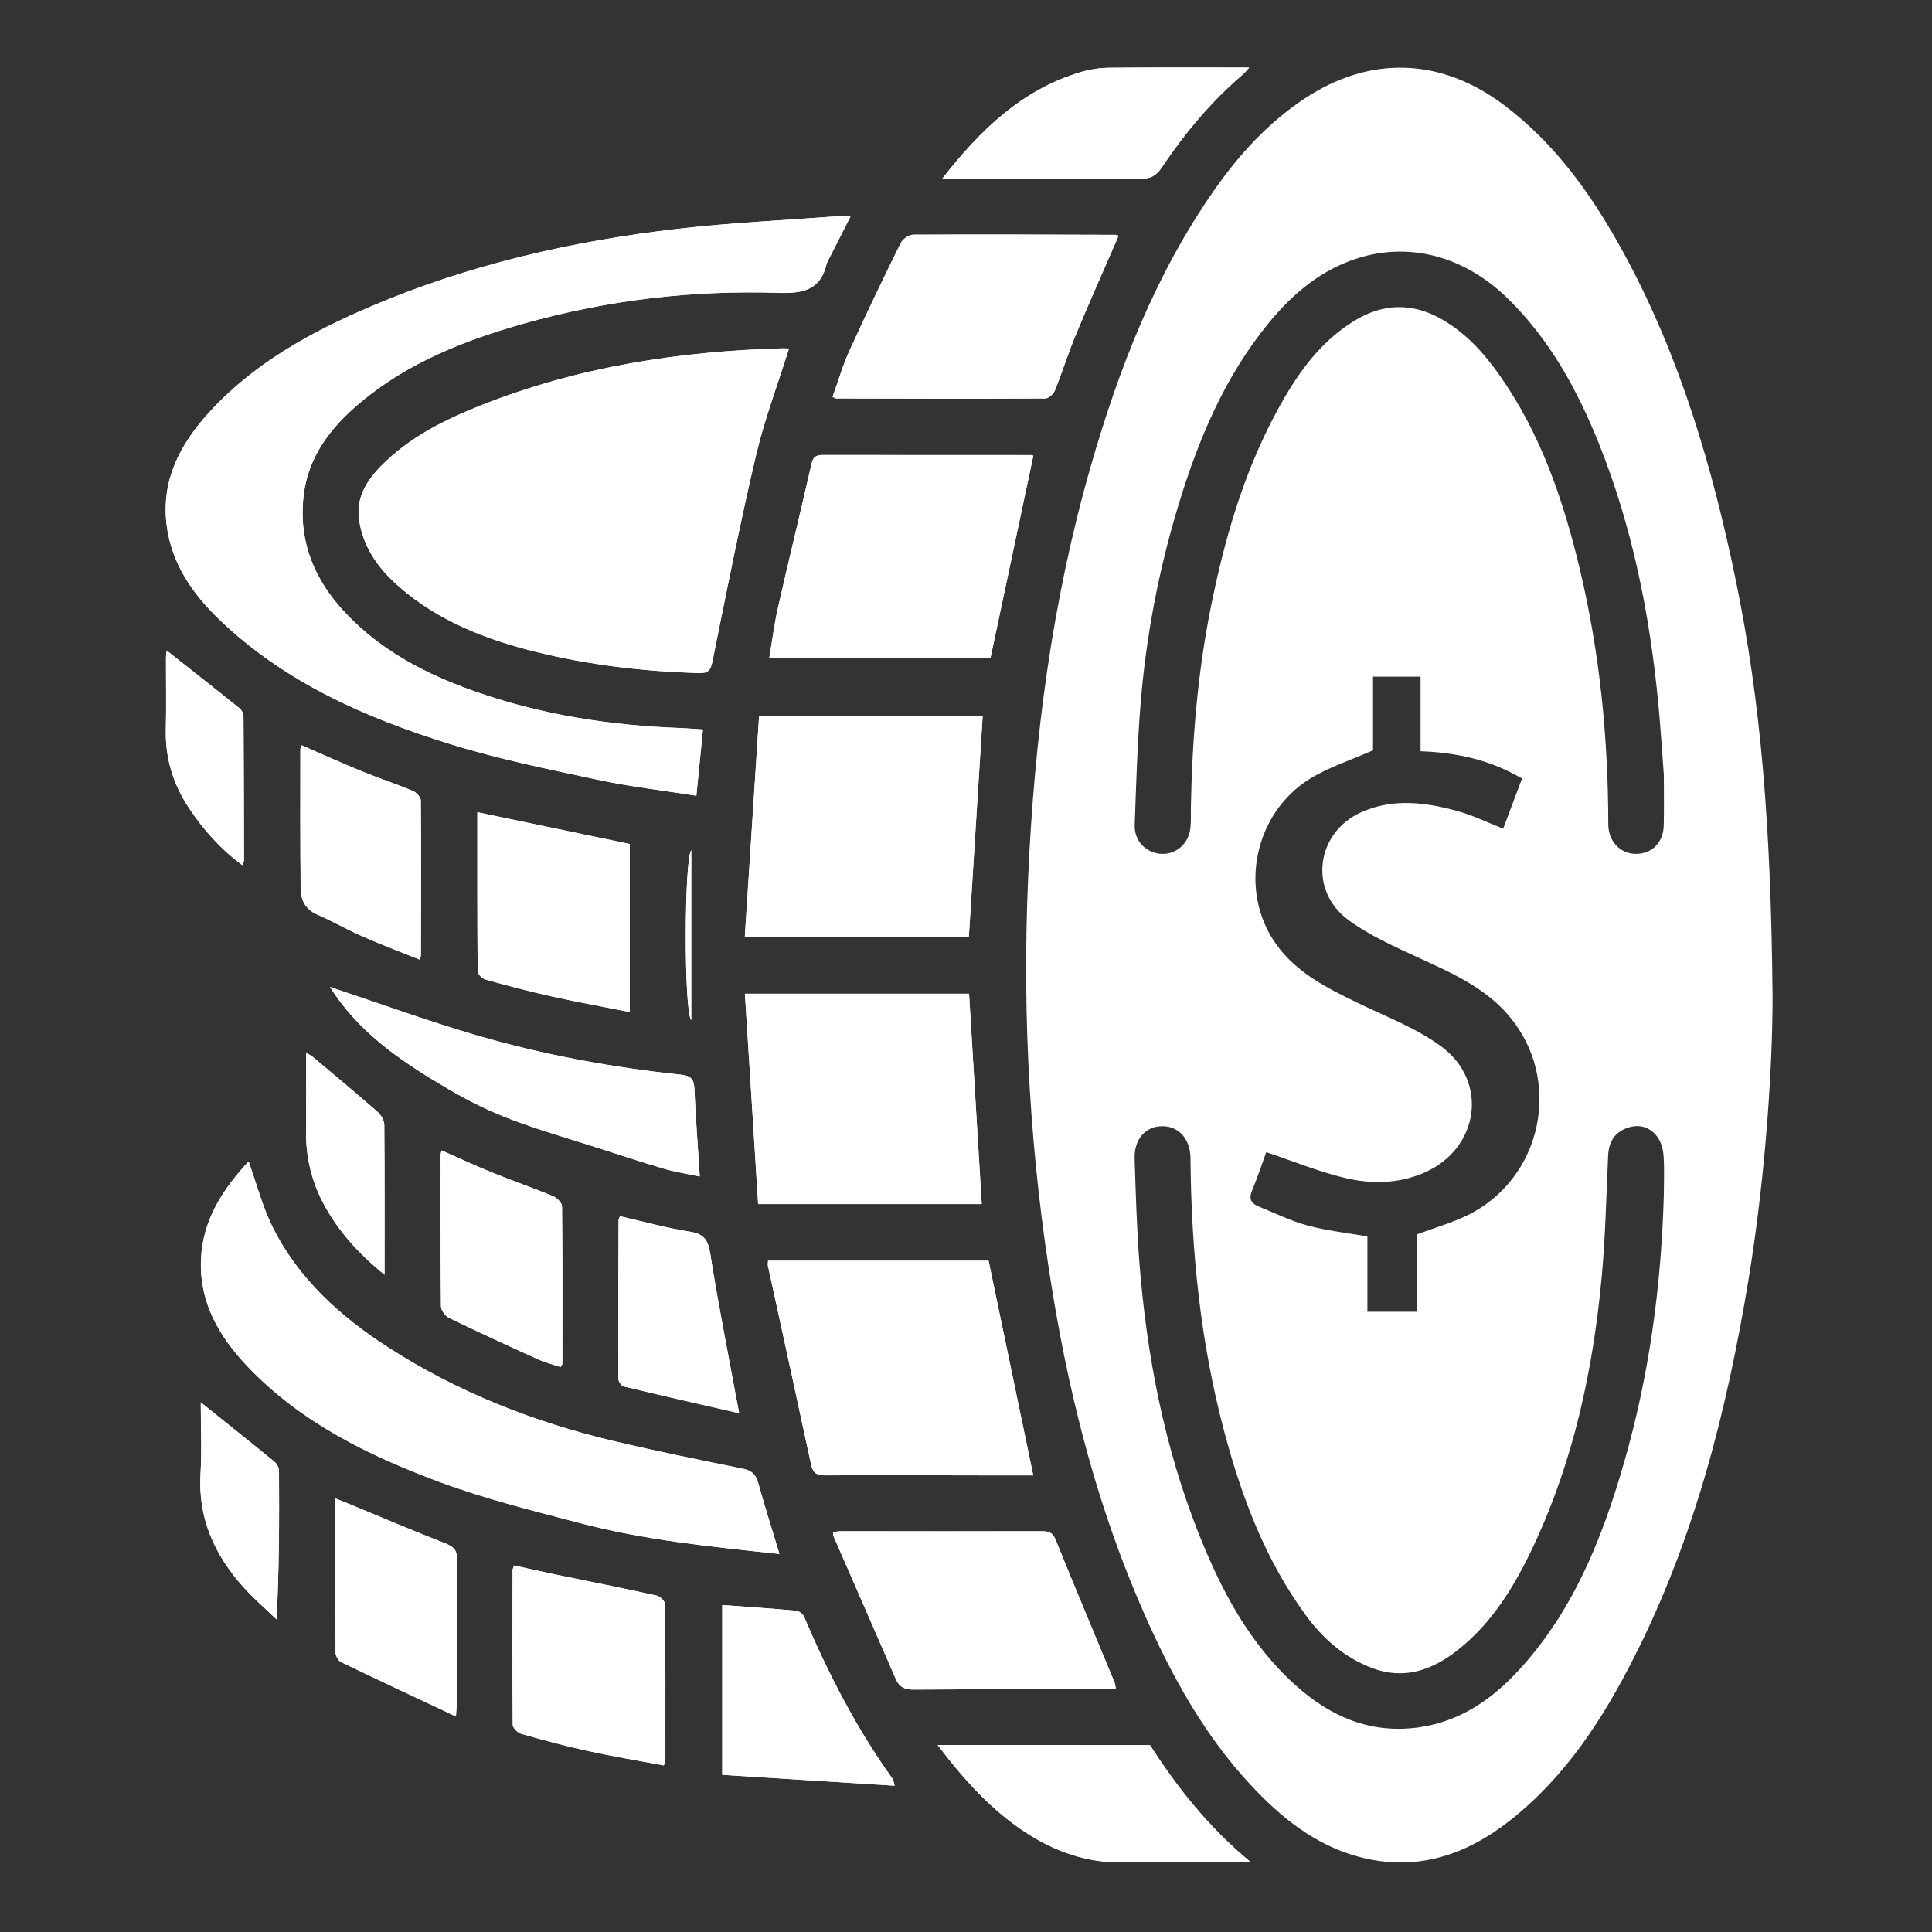 <?xml version="1.0" encoding="utf-8"?>
<!-- Generator: Adobe Illustrator 25.4.1, SVG Export Plug-In . SVG Version: 6.00 Build 0)  -->
<svg version="1.1" id="Layer_1" xmlns="http://www.w3.org/2000/svg" xmlns:xlink="http://www.w3.org/1999/xlink" x="0px" y="0px"
	 viewBox="0 0 250 250" enable-background="new 0 0 250 250" xml:space="preserve">
<rect x="0" y="0" width="250" height="250" fill="#333333" stroke="none"/>
<g>
	<path fill="#FFFFFF" d="M110.07,27.98c-0.79,0-1.3-0.03-1.8,0.01c-6.83,0.52-13.68,0.83-20.47,1.61
		c-13.7,1.58-27.07,4.62-39.81,10.05c-7.8,3.33-15.16,7.37-20.95,13.73c-3.74,4.11-6.21,8.79-5.47,14.6
		c0.64,4.94,3.32,8.83,6.8,12.17c8.45,8.13,18.9,12.71,29.86,16.12c6.26,1.95,12.73,3.26,19.15,4.63c4.15,0.89,8.39,1.37,12.73,2.06
		c0.3-2.99,0.57-5.74,0.85-8.57c-1.16-0.07-2.09-0.16-3.03-0.19c-8.89-0.33-17.59-1.67-26.03-4.58c-5.58-1.92-10.82-4.45-15.25-8.41
		c-5.09-4.55-8.19-10.04-7.36-17.12c0.6-5.06,3.54-8.82,7.3-11.98c6.18-5.19,13.52-8.08,21.16-10.24
		c10.77-3.04,21.8-4.35,32.97-3.98c3.19,0.11,5.49-0.37,6.26-3.82c0.01-0.05,0.04-0.1,0.07-0.14
		C108.02,32.03,108.98,30.13,110.07,27.98z M102.09,45.12c-0.29-0.02-0.5-0.05-0.7-0.05c-13.41,0.36-26.53,2.38-39.06,7.34
		c-4.8,1.9-9.45,4.2-13.13,8c-1.89,1.95-3.2,4.15-2.7,7.07c0.59,3.52,2.55,6.17,5.15,8.44c5.09,4.44,11.22,6.82,17.63,8.41
		c6.91,1.72,13.98,2.54,21.11,2.76c1.19,0.04,1.56-0.29,1.8-1.5c1.8-8.91,3.56-17.84,5.64-26.69
		C98.92,54.29,100.62,49.81,102.09,45.12z M100.86,201.08c-0.98-3.23-1.93-6.23-2.77-9.27c-0.31-1.12-0.91-1.55-2.02-1.78
		c-5.56-1.13-11.12-2.25-16.64-3.56c-10.36-2.46-20.18-6.32-29.16-12.1c-6.24-4.01-11.67-8.9-15.02-15.65
		c-1.3-2.63-2.04-5.54-3.08-8.44c-3.31,3.57-5.94,7.53-6.16,12.66c-0.24,5.61,2.37,10.04,6.07,13.92
		c6.86,7.19,15.58,11.46,24.68,14.85c5.93,2.21,12.13,3.75,18.28,5.36C83.41,199.28,92,200.14,100.86,201.08z M96.38,121.19
		c10.07,0,19.63,0,28.99,0c0.6-9.63,1.2-19.08,1.79-28.59c-9.54,0-19.1,0-28.93,0C97.61,102.16,97,111.61,96.38,121.19z
		 M133.7,190.91c-1.94-9.31-3.85-18.49-5.78-27.78c-9.43,0-18.94,0-28.53,0c-0.01,0.27-0.06,0.47-0.02,0.66
		c1.86,8.58,3.75,17.15,5.59,25.74c0.24,1.1,0.76,1.38,1.84,1.38c6.64-0.04,13.28-0.01,19.92,0
		C129.08,190.91,131.44,190.91,133.7,190.91z M96.39,128.59c0.58,9.23,1.15,18.2,1.72,27.22c9.93,0,19.49,0,28.93,0
		c-0.55-9.16-1.1-18.16-1.64-27.22C115.86,128.59,106.34,128.59,96.39,128.59z M133.71,58.97c-0.05-0.02-0.15-0.08-0.24-0.08
		c-9.01,0-18.02,0-27.03-0.01c-0.8,0-1.21,0.23-1.41,1.09c-1.43,6.25-2.95,12.48-4.37,18.74c-0.47,2.08-0.73,4.2-1.1,6.39
		c9.76,0,19.27,0,28.62,0C130.03,76.33,131.86,67.71,133.71,58.97z M144.74,30.52c-0.14-0.06-0.24-0.13-0.33-0.13
		c-8.74-0.03-17.48-0.06-26.22-0.02c-0.56,0-1.37,0.56-1.63,1.08c-2.28,4.62-4.51,9.26-6.64,13.94c-0.88,1.93-1.46,3.99-2.18,5.97
		c0.3,0.13,0.4,0.2,0.49,0.2c9.01,0.02,18.02,0.05,27.03,0c0.43,0,1.06-0.57,1.24-1.02c0.96-2.39,1.73-4.86,2.72-7.24
		C140.99,39.04,142.87,34.83,144.74,30.52z M144.39,218.48c-0.09-0.38-0.11-0.64-0.21-0.87c-2.54-6.12-5.11-12.23-7.59-18.37
		c-0.38-0.95-0.89-1.1-1.76-1.1c-8.64,0.01-17.29,0-25.94,0c-0.35,0-0.71,0.06-1.08,0.1c0.01,0.23-0.02,0.41,0.04,0.54
		c2.69,6.17,5.39,12.33,8.07,18.5c0.46,1.06,1.18,1.36,2.33,1.35c8.22-0.06,16.45-0.03,24.67-0.04
		C143.38,218.59,143.84,218.52,144.39,218.48z M85.9,228.44c0.12-0.36,0.2-0.5,0.2-0.65c0.01-6.74,0.02-13.49-0.05-20.23
		c0-0.38-0.64-1-1.08-1.1c-4.31-0.95-8.65-1.81-12.97-2.7c-1.83-0.38-3.65-0.79-5.47-1.19c-0.1,0.3-0.2,0.44-0.2,0.58
		c-0.02,6.68-0.04,13.37,0.02,20.05c0,0.4,0.66,1.02,1.12,1.16c2.83,0.8,5.68,1.58,8.56,2.2C79.3,227.28,82.61,227.83,85.9,228.44z
		 M61.77,105.1c0,6.9-0.02,13.74,0.04,20.57c0,0.37,0.58,0.96,0.99,1.08c2.83,0.79,5.68,1.54,8.55,2.18
		c3.32,0.74,6.66,1.34,10.14,2.03c0-7.47,0-14.66,0-21.74C74.92,107.84,68.45,106.5,61.77,105.1z M42.7,127.71
		c0.15,0.22,0.39,0.62,0.65,0.99c3.76,5.46,9.16,8.99,14.73,12.26c2.53,1.49,5.21,2.8,7.95,3.85c3.66,1.4,7.45,2.48,11.19,3.68
		c2.89,0.93,5.78,1.88,8.69,2.74c1.48,0.43,3.02,0.66,4.64,1.01c-0.25-3.98-0.53-7.7-0.7-11.43c-0.05-1.2-0.53-1.62-1.68-1.74
		c-8.97-0.94-17.82-2.57-26.47-5.09C55.31,132.11,49.04,129.82,42.7,127.71z M148.81,225.82c-9.2,0-18.15,0-27.47,0
		c3.44,4.53,6.89,8.33,11.25,11.22c3.91,2.59,8.15,4.07,12.91,3.96c4.11-0.09,8.22-0.03,12.34-0.03c1.18,0,2.37,0,4.01,0
		C156.29,236.39,152.22,231.13,148.81,225.82z M121.92,23.13c2.28,0,4.1,0,5.91,0c6.59-0.01,13.17-0.04,19.76,0
		c1.22,0.01,1.99-0.35,2.7-1.41c3-4.47,6.43-8.59,10.55-12.11c0.24-0.21,0.44-0.48,0.8-0.87c-6.2,0-12.15-0.03-18.1,0.03
		c-1.24,0.01-2.52,0.21-3.71,0.56C132.28,11.59,126.91,16.74,121.92,23.13z M93.46,207.69c0,7.38,0,14.57,0,21.97
		c7.48,0.47,14.8,0.94,22.3,1.41c-0.15-0.57-0.15-0.74-0.23-0.85c-4.7-6.54-8.35-13.64-11.49-21.03c-0.15-0.35-0.65-0.73-1.01-0.76
		C99.89,208.14,96.74,207.93,93.46,207.69z M57.14,148.86c-0.06,0.29-0.12,0.44-0.12,0.58c0,6.53-0.02,13.05,0.05,19.58
		c0.01,0.51,0.53,1.26,1.01,1.49c3.83,1.86,7.69,3.63,11.57,5.39c0.94,0.42,1.95,0.67,2.91,0.99c0.12-0.24,0.21-0.33,0.21-0.42
		c0.01-6.79,0.03-13.58-0.04-20.37c0-0.45-0.66-1.11-1.16-1.32c-2.62-1.08-5.31-2.01-7.93-3.08
		C61.46,150.83,59.33,149.83,57.14,148.86z M59,222.11c0.06-1.09,0.12-1.55,0.12-2.01c0-6.1-0.03-12.2,0.03-18.3
		c0.01-1.24-0.47-1.68-1.55-2.1c-4.25-1.66-8.45-3.45-12.66-5.19c-0.46-0.19-0.92-0.36-1.54-0.61c0,6.83-0.01,13.4,0.03,19.97
		c0,0.42,0.36,1.04,0.72,1.21C48.95,217.4,53.8,219.66,59,222.11z M54.27,124.16c0.13-0.33,0.2-0.42,0.2-0.52
		c0.01-6.69,0.04-13.38-0.01-20.07c0-0.42-0.58-1.04-1.03-1.23c-2.18-0.91-4.44-1.64-6.62-2.54c-2.61-1.07-5.18-2.23-7.79-3.37
		c-0.07,0.25-0.14,0.4-0.14,0.55c0,6-0.03,12,0.04,18.01c0.02,1.45,0.6,2.68,2.13,3.35c1.98,0.85,3.85,1.94,5.83,2.81
		C49.3,122.22,51.79,123.16,54.27,124.16z M95.65,182.87c-0.17-0.87-0.26-1.36-0.35-1.85c-1.15-6.24-2.4-12.47-3.38-18.74
		c-0.28-1.78-0.77-2.6-2.64-2.9c-3.04-0.48-6.03-1.31-9.05-2c-0.08,0.23-0.18,0.37-0.18,0.52c-0.03,6.84-0.06,13.68-0.03,20.52
		c0,0.34,0.4,0.92,0.71,0.99C85.6,180.58,90.49,181.69,95.65,182.87z M49.76,164.95c0-6.76,0.02-13.08-0.04-19.4
		c-0.01-0.56-0.42-1.27-0.86-1.66c-2.73-2.39-5.52-4.7-8.29-7.04c-0.24-0.21-0.53-0.36-0.96-0.64c0,3.55,0.03,6.87-0.01,10.19
		c-0.03,3.28,0.69,6.37,2.21,9.27C43.7,159.23,46.34,162.16,49.76,164.95z M25.98,181.47c0,3.05,0.15,6.16-0.03,9.25
		c-0.34,5.75,1.82,10.49,5.54,14.64c1.33,1.49,2.86,2.8,4.3,4.19c0.33-6.58,0.35-12.9,0.31-19.21c0-0.4-0.26-0.92-0.57-1.18
		C32.41,186.6,29.24,184.08,25.98,181.47z M21.57,84.18c-0.02,0.23-0.09,0.62-0.09,1.02c-0.01,3.05,0.05,6.1-0.02,9.15
		c-0.09,3.71,0.92,7.06,2.94,10.13c1.88,2.86,4.12,5.37,6.95,7.47c0.12-0.3,0.22-0.44,0.22-0.58c-0.01-6.21-0.02-12.42-0.06-18.62
		c0-0.36-0.21-0.84-0.48-1.07C27.9,89.16,24.73,86.68,21.57,84.18z M89.45,110.02c-0.9,0.96-0.99,20.68,0,22.01
		C89.45,124.55,89.45,117.38,89.45,110.02z"/>
	<path fill="#FFFFFF" d="M229.37,128.91c0.02,7.93-0.76,22.39-3.12,36.72c-2.79,16.89-6.97,33.39-14.77,48.77
		c-4.05,8-8.87,15.46-16.01,21.11c-5.8,4.59-12.27,6.73-19.64,4.76c-5.63-1.51-10.01-5.04-13.91-9.21
		c-6.09-6.51-10.31-14.2-13.87-22.28c-5.82-13.18-9.44-27.01-11.79-41.18c-2.97-17.88-4.02-35.91-3.22-54.01
		c0.79-17.99,3.09-35.78,8.07-53.14c3.64-12.71,8.39-24.94,16.02-35.86c3.22-4.61,6.98-8.72,11.71-11.85
		c8.47-5.6,17.62-5.27,25.73,0.82c6.86,5.15,11.62,11.98,15.65,19.39c7.22,13.32,11.43,27.68,14.45,42.43
		C227.83,90.87,229.16,106.54,229.37,128.91z M215.3,100.25c-0.24-3.16-0.43-6.21-0.72-9.25c-1.11-11.52-3.35-22.8-7.68-33.59
		c-2.79-6.94-6.32-13.41-11.74-18.73c-6.05-5.93-13.82-7.72-21.18-4.64c-3.98,1.67-7.12,4.47-9.82,7.77
		c-5.68,6.93-9.07,15.01-11.65,23.48c-2.54,8.34-4.18,16.87-4.9,25.55c-0.44,5.3-0.59,10.63-0.78,15.94
		c-0.07,2.08,1.53,3.65,3.51,3.71c1.9,0.06,3.49-1.35,3.7-3.37c0.09-0.89,0.05-1.79,0.06-2.69c0.16-8.65,0.86-17.25,2.56-25.76
		c1.75-8.76,4.2-17.3,8.44-25.22c2.51-4.68,5.45-9.04,10.1-11.91c3.68-2.27,7.42-2.42,11.23-0.3c3.16,1.76,5.53,4.37,7.58,7.27
		c5.38,7.62,8.31,16.28,10.44,25.23c2.57,10.81,3.65,21.8,3.66,32.9c0,2.21,1.52,3.83,3.55,3.85c2.1,0.02,3.59-1.47,3.63-3.72
		C215.34,104.57,215.3,102.35,215.3,100.25z M215.3,154.58c0-1.69,0.09-3.38-0.04-5.06c-0.06-0.84-0.33-1.8-0.83-2.45
		c-0.98-1.29-2.41-1.67-3.97-1.08c-1.61,0.61-2.29,1.86-2.37,3.56c-0.24,5.26-0.35,10.54-0.84,15.78
		c-1.12,11.96-3.62,23.61-8.75,34.57c-2.43,5.19-5.34,10.07-9.94,13.67c-3.28,2.57-6.91,3.84-11.05,2.26
		c-3.55-1.36-6.31-3.78-8.52-6.79c-5.22-7.12-8.28-15.21-10.54-23.66c-3.11-11.63-4.31-23.49-4.4-35.49
		c-0.02-2.48-1.48-4.13-3.58-4.16c-2.2-0.03-3.73,1.64-3.65,4.2c0.15,4.63,0.28,9.27,0.65,13.88c0.96,11.81,3.2,23.36,7.56,34.43
		c2.92,7.41,6.57,14.38,12.59,19.81c4.55,4.1,9.76,6.36,16.03,5.46c5.28-0.76,9.39-3.6,12.89-7.4c7-7.61,10.74-16.92,13.55-26.65
		C213.4,178.09,214.97,166.43,215.3,154.58z M196.95,100.74c-4.14-2.42-8.46-3.36-13.13-3.53c0-3.27,0-6.46,0-9.65
		c-2.1,0-4.03,0-6.15,0c0,3.36,0,6.65,0,9.53c-2.94,1.3-5.74,2.18-8.16,3.68c-7.24,4.47-9.26,14.5-4.42,21.35
		c2.68,3.8,6.73,5.78,10.78,7.74c3.59,1.74,7.41,3.19,10.59,5.52c6.28,4.61,4.9,13.37-2.27,16.41c-3.3,1.4-6.74,1.44-10.09,0.65
		c-3.44-0.81-6.75-2.18-10.25-3.35c-0.52,1.42-1.1,3.22-1.83,4.96c-0.47,1.1-0.1,1.69,0.87,2.08c2.09,0.85,4.14,1.86,6.3,2.45
		c2.47,0.67,5.04,0.94,7.75,1.41c0,3.18,0,6.47,0,9.75c2.2,0,4.23,0,6.43,0c0-3.51,0-6.91,0-10.02c2.31-0.86,4.45-1.47,6.43-2.42
		c9.8-4.74,12.5-17.57,5.44-25.87c-3.17-3.72-7.55-5.6-11.87-7.59c-3.04-1.4-6.17-2.81-8.86-4.77c-5.25-3.83-4.23-11.39,1.71-14
		c4.14-1.82,8.38-1.24,12.54-0.07c1.94,0.55,3.79,1.46,5.75,2.23C195.33,105.06,196.12,102.95,196.95,100.74z"/>
	<path fill="#FFFFFF" d="M110.07,27.98c-1.09,2.15-2.05,4.05-3.02,5.96c-0.02,0.05-0.06,0.09-0.07,0.14
		c-0.77,3.45-3.07,3.93-6.26,3.82c-11.17-0.37-22.2,0.94-32.97,3.98c-7.64,2.16-14.98,5.05-21.16,10.24
		c-3.76,3.16-6.71,6.93-7.3,11.98c-0.83,7.07,2.26,12.57,7.36,17.12c4.43,3.96,9.67,6.48,15.25,8.41
		c8.44,2.91,17.14,4.25,26.03,4.58c0.94,0.04,1.88,0.12,3.03,0.19c-0.28,2.84-0.55,5.58-0.85,8.57c-4.34-0.69-8.58-1.17-12.73-2.06
		c-6.42-1.37-12.89-2.68-19.15-4.63c-10.96-3.41-21.41-7.99-29.86-16.12c-3.48-3.35-6.16-7.23-6.8-12.17
		c-0.75-5.8,1.72-10.49,5.47-14.6c5.8-6.36,13.16-10.41,20.95-13.73C60.73,34.22,74.1,31.18,87.8,29.6
		c6.8-0.78,13.65-1.1,20.47-1.61C108.78,27.95,109.29,27.98,110.07,27.98z"/>
	<path fill="#FFFFFF" d="M102.09,45.12c-1.47,4.68-3.17,9.17-4.26,13.79c-2.08,8.85-3.85,17.78-5.64,26.69
		c-0.24,1.21-0.62,1.54-1.8,1.5c-7.13-0.22-14.2-1.04-21.11-2.76c-6.41-1.59-12.54-3.97-17.63-8.41c-2.6-2.27-4.56-4.92-5.15-8.44
		c-0.49-2.92,0.82-5.12,2.7-7.07c3.67-3.8,8.32-6.1,13.13-8c12.53-4.96,25.65-6.98,39.06-7.34C101.59,45.07,101.8,45.1,102.09,45.12
		z"/>
	<path fill="#FFFFFF" d="M100.86,201.08c-8.86-0.93-17.46-1.79-25.82-3.99c-6.14-1.61-12.34-3.15-18.28-5.36
		c-9.1-3.4-17.82-7.66-24.68-14.85c-3.7-3.88-6.32-8.32-6.07-13.92c0.22-5.13,2.85-9.09,6.16-12.66c1.04,2.9,1.77,5.81,3.08,8.44
		c3.35,6.75,8.79,11.64,15.02,15.65c8.98,5.78,18.8,9.64,29.16,12.1c5.52,1.31,11.08,2.43,16.64,3.56c1.1,0.22,1.71,0.66,2.02,1.78
		C98.93,194.84,99.89,197.84,100.86,201.08z"/>
	<path fill="#FFFFFF" d="M96.38,121.19c0.62-9.58,1.23-19.03,1.85-28.59c9.83,0,19.39,0,28.93,0c-0.6,9.51-1.19,18.96-1.79,28.59
		C116.01,121.19,106.45,121.19,96.38,121.19z"/>
	<path fill="#FFFFFF" d="M133.7,190.91c-2.26,0-4.62,0-6.98,0c-6.64-0.01-13.28-0.04-19.92,0c-1.08,0.01-1.61-0.27-1.84-1.38
		c-1.84-8.59-3.72-17.16-5.59-25.74c-0.04-0.19,0.01-0.39,0.02-0.66c9.59,0,19.11,0,28.53,0
		C129.85,172.42,131.76,181.6,133.7,190.91z"/>
	<path fill="#FFFFFF" d="M96.39,128.59c9.95,0,19.47,0,29,0c0.55,9.05,1.09,18.06,1.64,27.22c-9.44,0-19,0-28.93,0
		C97.54,146.79,96.98,137.82,96.39,128.59z"/>
	<path fill="#FFFFFF" d="M133.71,58.97c-1.85,8.73-3.68,17.36-5.54,26.13c-9.34,0-18.86,0-28.62,0c0.37-2.19,0.63-4.31,1.1-6.39
		c1.42-6.25,2.94-12.49,4.37-18.74c0.2-0.86,0.62-1.09,1.41-1.09c9.01,0.01,18.02,0.01,27.03,0.01
		C133.56,58.9,133.66,58.96,133.71,58.97z"/>
	<path fill="#FFFFFF" d="M144.74,30.52c-1.87,4.3-3.75,8.52-5.53,12.78c-0.99,2.38-1.75,4.85-2.72,7.24
		c-0.18,0.45-0.81,1.02-1.24,1.02c-9.01,0.05-18.02,0.02-27.03,0c-0.1,0-0.19-0.08-0.49-0.2c0.72-1.99,1.3-4.04,2.18-5.97
		c2.13-4.69,4.36-9.33,6.64-13.94c0.25-0.52,1.07-1.07,1.63-1.08c8.74-0.05,17.48-0.01,26.22,0.02
		C144.51,30.39,144.6,30.47,144.74,30.52z"/>
	<path fill="#FFFFFF" d="M144.39,218.48c-0.55,0.04-1,0.11-1.46,0.11c-8.22,0.01-16.45-0.02-24.67,0.04
		c-1.15,0.01-1.87-0.29-2.33-1.35c-2.68-6.17-5.38-12.33-8.07-18.5c-0.06-0.13-0.02-0.3-0.04-0.54c0.37-0.04,0.73-0.1,1.08-0.1
		c8.65,0,17.29,0.02,25.94,0c0.87,0,1.38,0.15,1.76,1.1c2.48,6.15,5.05,12.25,7.59,18.37C144.28,217.84,144.3,218.1,144.39,218.48z"
		/>
	<path fill="#FFFFFF" d="M85.9,228.44c-3.29-0.62-6.6-1.16-9.87-1.87c-2.88-0.63-5.72-1.4-8.56-2.2c-0.46-0.13-1.11-0.75-1.12-1.16
		c-0.06-6.68-0.03-13.37-0.02-20.05c0-0.14,0.1-0.29,0.2-0.58c1.82,0.4,3.64,0.81,5.47,1.19c4.33,0.9,8.66,1.75,12.97,2.7
		c0.43,0.1,1.07,0.71,1.08,1.1c0.07,6.74,0.05,13.49,0.05,20.23C86.1,227.94,86.01,228.09,85.9,228.44z"/>
	<path fill="#FFFFFF" d="M61.77,105.1c6.68,1.39,13.15,2.74,19.72,4.11c0,7.08,0,14.27,0,21.74c-3.47-0.69-6.82-1.29-10.14-2.03
		c-2.87-0.64-5.72-1.39-8.55-2.18c-0.41-0.11-0.99-0.7-0.99-1.08C61.76,118.84,61.77,112.01,61.77,105.1z"/>
	<path fill="#FFFFFF" d="M42.7,127.71c6.34,2.11,12.61,4.4,19,6.27c8.65,2.52,17.51,4.15,26.47,5.09c1.14,0.12,1.62,0.54,1.68,1.74
		c0.17,3.73,0.44,7.45,0.7,11.43c-1.62-0.35-3.16-0.58-4.64-1.01c-2.91-0.85-5.8-1.81-8.69-2.74c-3.74-1.2-7.53-2.28-11.19-3.68
		c-2.74-1.05-5.42-2.36-7.95-3.85c-5.57-3.27-10.97-6.8-14.73-12.26C43.09,128.33,42.85,127.93,42.7,127.71z"/>
	<path fill="#FFFFFF" d="M148.81,225.82c3.42,5.31,7.48,10.57,13.04,15.14c-1.64,0-2.82,0-4.01,0c-4.11,0-8.23-0.06-12.34,0.03
		c-4.76,0.11-9-1.37-12.91-3.96c-4.36-2.88-7.81-6.69-11.25-11.22C130.66,225.82,139.61,225.82,148.81,225.82z"/>
	<path fill="#FFFFFF" d="M121.92,23.13c4.99-6.39,10.36-11.54,17.92-13.8c1.19-0.36,2.47-0.55,3.71-0.56
		c5.95-0.06,11.89-0.03,18.1-0.03c-0.36,0.4-0.56,0.67-0.8,0.87c-4.12,3.51-7.55,7.63-10.55,12.11c-0.71,1.06-1.48,1.42-2.7,1.41
		c-6.59-0.04-13.17-0.01-19.76,0C126.02,23.13,124.2,23.13,121.92,23.13z"/>
	<path fill="#FFFFFF" d="M93.46,207.69c3.28,0.24,6.43,0.45,9.57,0.74c0.37,0.03,0.86,0.42,1.01,0.76
		c3.15,7.39,6.79,14.5,11.49,21.03c0.08,0.11,0.08,0.28,0.23,0.85c-7.5-0.48-14.83-0.94-22.3-1.41
		C93.46,222.26,93.46,215.07,93.46,207.69z"/>
	<path fill="#FFFFFF" d="M57.14,148.86c2.19,0.97,4.32,1.97,6.49,2.85c2.63,1.07,5.31,1.99,7.93,3.08c0.5,0.21,1.16,0.86,1.16,1.32
		c0.07,6.79,0.05,13.58,0.04,20.37c0,0.09-0.09,0.18-0.21,0.42c-0.96-0.32-1.97-0.57-2.91-0.99c-3.88-1.75-7.74-3.53-11.57-5.39
		c-0.48-0.23-1-0.98-1.01-1.49c-0.07-6.53-0.05-13.05-0.05-19.58C57.02,149.3,57.08,149.15,57.14,148.86z"/>
	<path fill="#FFFFFF" d="M59,222.11c-5.2-2.45-10.04-4.71-14.86-7.03c-0.36-0.17-0.71-0.79-0.72-1.21
		c-0.04-6.57-0.03-13.15-0.03-19.97c0.62,0.25,1.08,0.42,1.54,0.61c4.22,1.74,8.41,3.53,12.66,5.19c1.08,0.42,1.56,0.86,1.55,2.1
		c-0.07,6.1-0.03,12.2-0.03,18.3C59.11,220.56,59.06,221.02,59,222.11z"/>
	<path fill="#FFFFFF" d="M54.27,124.16c-2.47-1-4.97-1.94-7.41-3.01c-1.97-0.86-3.85-1.95-5.83-2.81c-1.53-0.66-2.12-1.89-2.13-3.35
		c-0.07-6-0.04-12-0.04-18.01c0-0.15,0.07-0.3,0.14-0.55c2.61,1.13,5.18,2.3,7.79,3.37c2.19,0.89,4.44,1.63,6.62,2.54
		c0.45,0.19,1.03,0.81,1.03,1.23c0.06,6.69,0.03,13.38,0.01,20.07C54.46,123.74,54.39,123.84,54.27,124.16z"/>
	<path fill="#FFFFFF" d="M95.65,182.87c-5.16-1.18-10.06-2.29-14.93-3.46c-0.31-0.07-0.71-0.65-0.71-0.99
		c-0.02-6.84,0.01-13.68,0.03-20.52c0-0.14,0.1-0.29,0.18-0.52c3.02,0.69,6.01,1.52,9.05,2c1.87,0.29,2.36,1.11,2.64,2.9
		c0.99,6.27,2.23,12.5,3.38,18.74C95.39,181.52,95.48,182.01,95.65,182.87z"/>
	<path fill="#FFFFFF" d="M49.76,164.95c-3.42-2.78-6.06-5.71-7.94-9.29c-1.52-2.89-2.25-5.99-2.21-9.27
		c0.03-3.32,0.01-6.63,0.01-10.19c0.43,0.28,0.71,0.44,0.96,0.64c2.78,2.33,5.57,4.65,8.29,7.04c0.44,0.39,0.86,1.1,0.86,1.66
		C49.78,151.87,49.76,158.19,49.76,164.95z"/>
	<path fill="#FFFFFF" d="M25.98,181.47c3.26,2.61,6.42,5.13,9.55,7.69c0.31,0.26,0.57,0.78,0.57,1.18
		c0.04,6.32,0.03,12.63-0.31,19.21c-1.44-1.39-2.97-2.7-4.3-4.19c-3.73-4.15-5.88-8.9-5.54-14.64
		C26.13,187.63,25.98,184.52,25.98,181.47z"/>
	<path fill="#FFFFFF" d="M21.57,84.18c3.17,2.5,6.33,4.98,9.46,7.5c0.28,0.22,0.48,0.7,0.48,1.07c0.04,6.21,0.05,12.42,0.06,18.62
		c0,0.14-0.1,0.28-0.22,0.58c-2.82-2.1-5.07-4.61-6.95-7.47c-2.02-3.07-3.04-6.42-2.94-10.13c0.08-3.05,0.01-6.1,0.02-9.15
		C21.48,84.8,21.54,84.41,21.57,84.18z"/>
	<path fill="#FFFFFF" d="M89.45,110.02c0,7.35,0,14.53,0,22.01C88.46,130.7,88.56,110.98,89.45,110.02z"/>
</g>
</svg>
